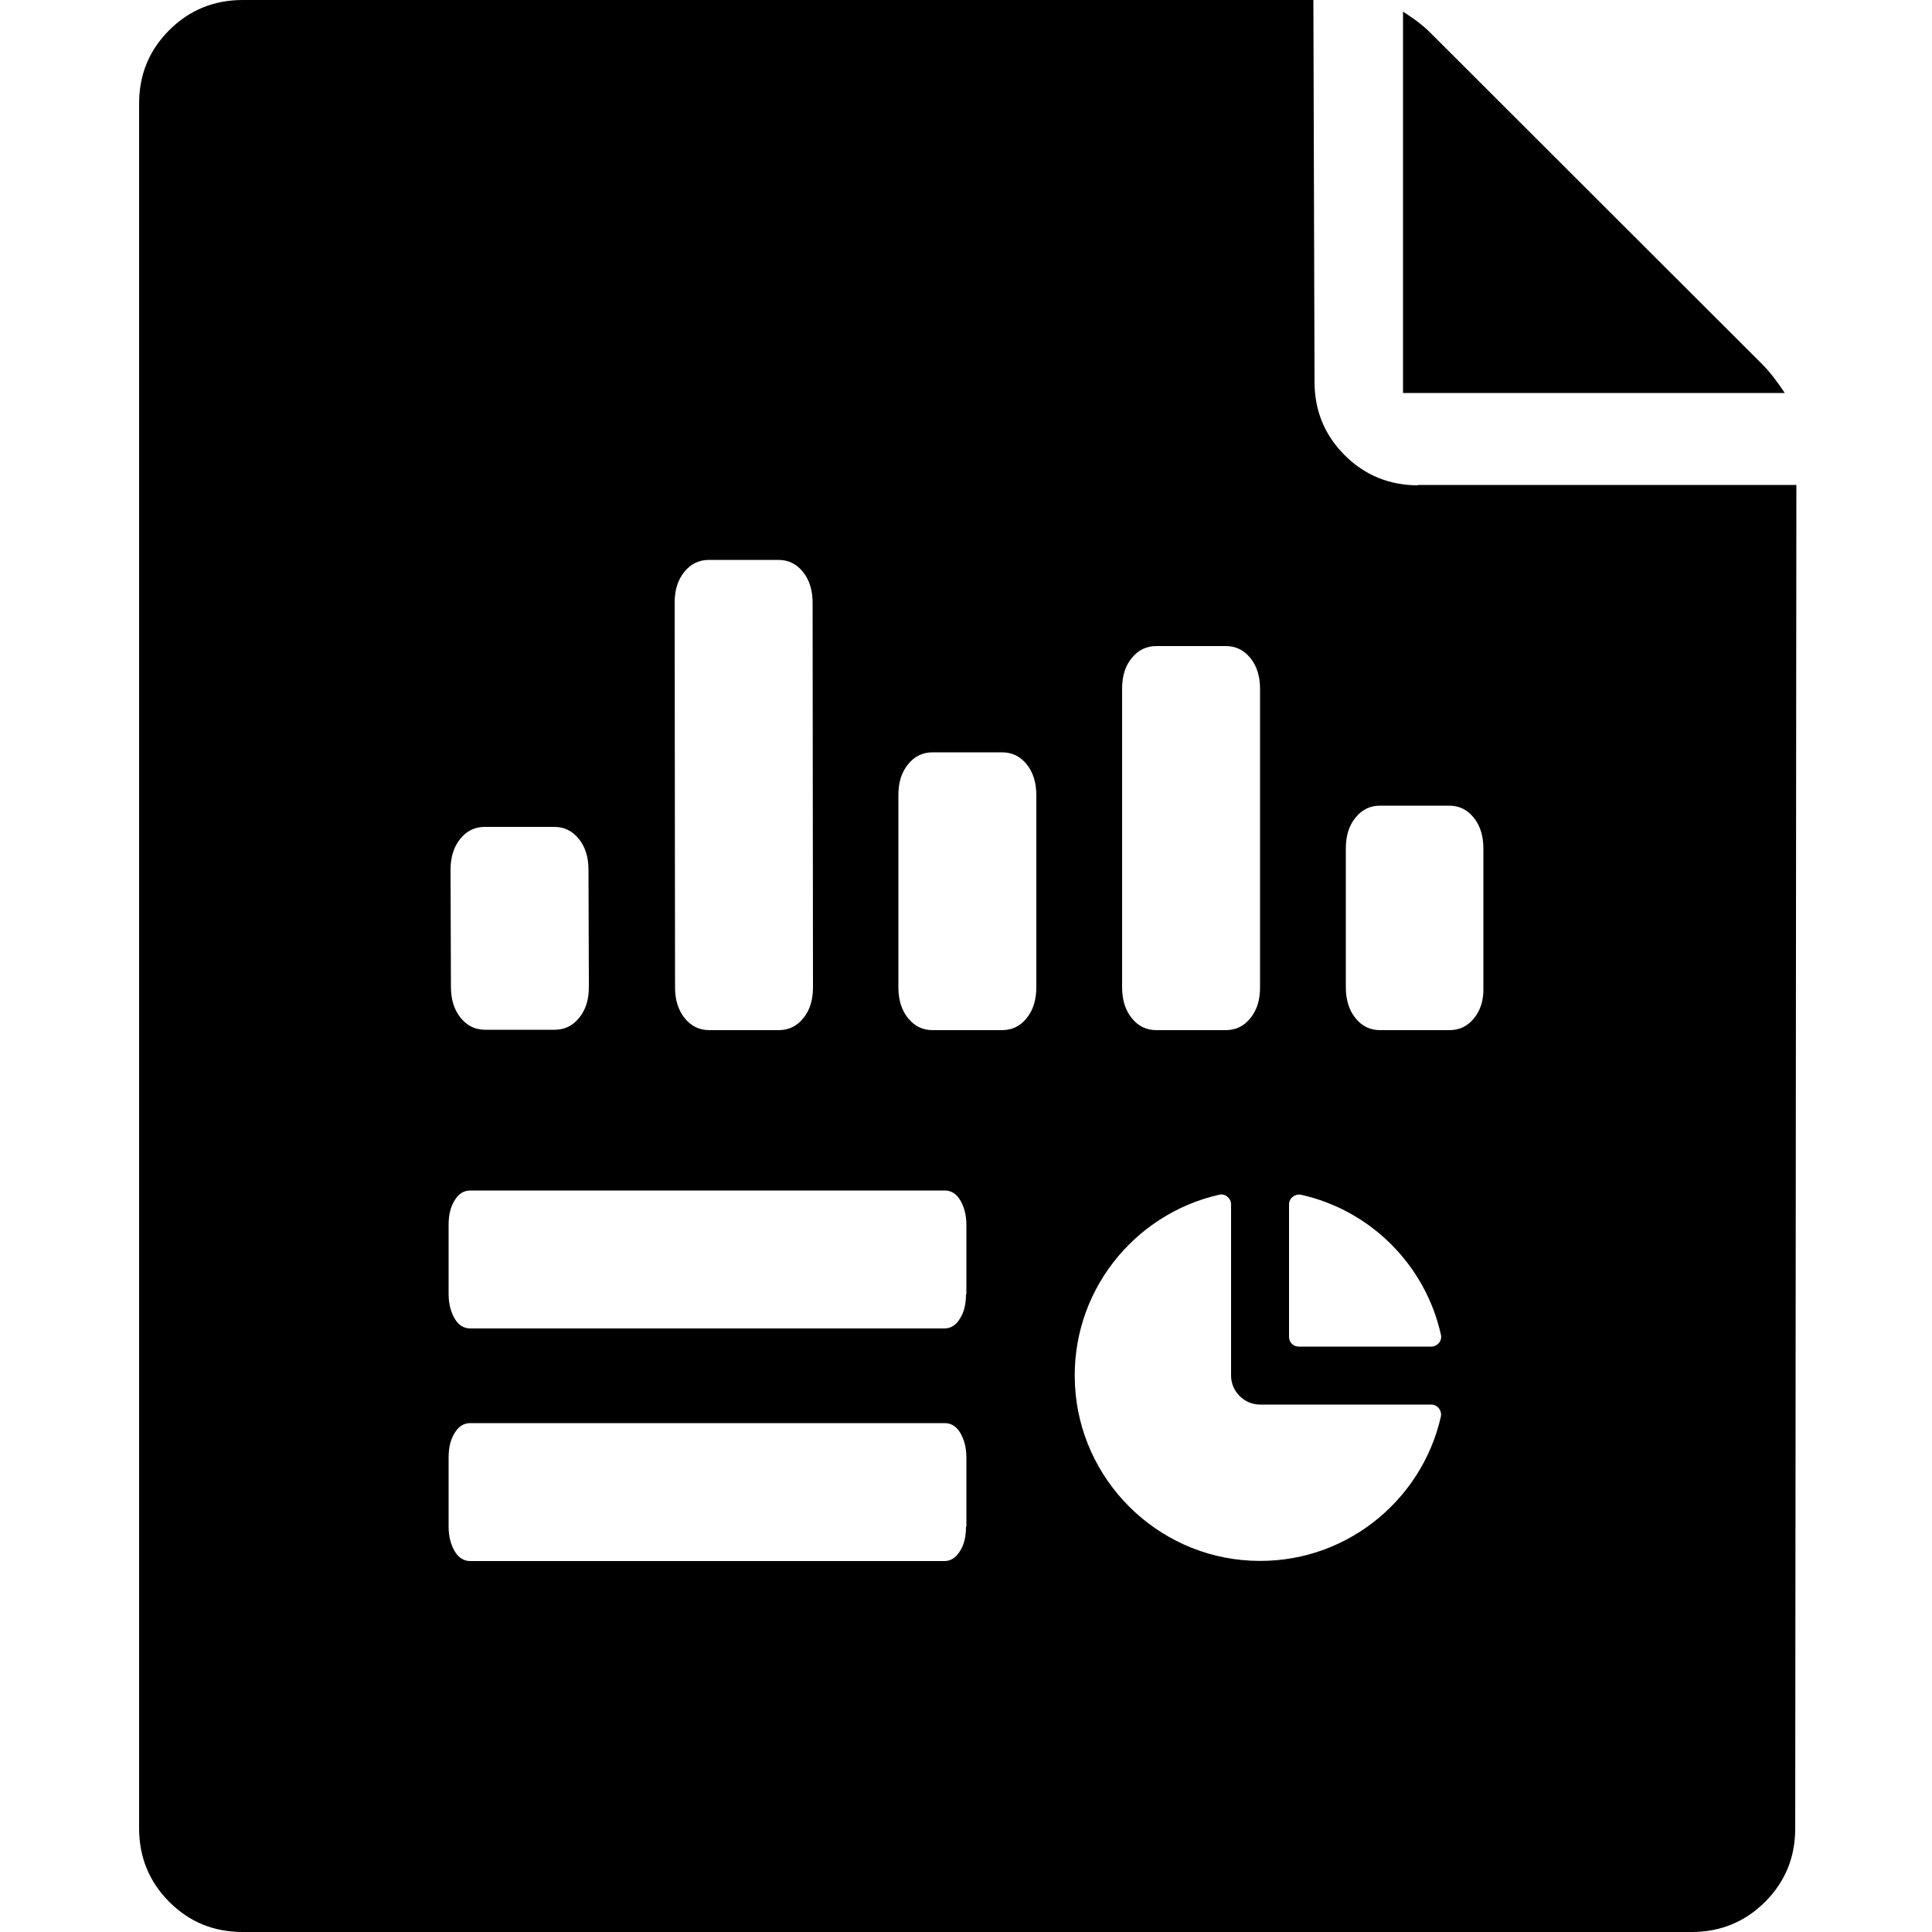 <?xml version="1.0" encoding="utf-8"?>
<!-- Generator: Adobe Illustrator 25.4.1, SVG Export Plug-In . SVG Version: 6.00 Build 0)  -->
<svg version="1.1" id="Ebene_1" xmlns="http://www.w3.org/2000/svg" xmlns:xlink="http://www.w3.org/1999/xlink" x="0px" y="0px"
	 viewBox="0 0 500 500" style="enable-background:new 0 0 500 500;" xml:space="preserve">
<desc>Created with Sketch.</desc>
<path d="M456,94.2c2,2,3.9,4.5,5.9,7.5h-98.8V3c3.1,2,5.6,3.9,7.5,5.9L456,94.2z"/>
<path d="M367,125.6c-7.4,0-13.8-2.6-19-7.8c-5.2-5.2-7.8-11.5-7.8-19L339.9,0H62.8c-7.4,0-13.8,2.6-19,7.8S36,19.3,36,26.8v446.4
	c0,7.4,2.6,13.8,7.8,19c5.2,5.2,11.5,7.8,19,7.8h375c7.4,0,13.8-2.6,19-7.8c5.2-5.2,7.8-11.5,7.8-19l0.3-347.7H367z M333.6,311.7
	c0-1.6,1.5-2.8,3.1-2.5c18,4,32.2,18.2,36.2,36.2c0.4,1.6-0.9,3.1-2.5,3.1h-34.3c-1.4,0-2.5-1.1-2.5-2.5V311.7z M292.9,170.3
	c1.7-2.1,3.8-3.1,6.4-3.1h17.9c2.6,0,4.7,1,6.4,3.1c1.7,2.1,2.5,4.8,2.5,8l0,77.2c0,3.3-0.8,5.9-2.5,8s-3.8,3.1-6.4,3.1h-17.9
	c-2.6,0-4.7-1-6.4-3.1c-1.7-2.1-2.5-4.8-2.5-8l0-77.2C290.4,175,291.2,172.3,292.9,170.3z M177.1,148c1.7-2.1,3.8-3.1,6.4-3.1h17.9
	c2.6,0,4.7,1,6.4,3.1c1.7,2.1,2.5,4.8,2.5,8l0.1,99.5c0,3.3-0.8,5.9-2.5,8c-1.7,2.1-3.8,3.1-6.4,3.1h-17.9c-2.6,0-4.7-1-6.4-3.1
	c-1.7-2.1-2.5-4.8-2.5-8l-0.1-99.5C174.6,152.7,175.4,150.1,177.1,148z M119.1,217.1c1.7-2.1,3.8-3.1,6.4-3.1h17.9
	c2.6,0,4.7,1,6.4,3.1c1.7,2.1,2.5,4.8,2.5,8l0.1,30.3c0,3.3-0.8,5.9-2.5,8c-1.7,2.1-3.8,3.1-6.4,3.1h-17.9c-2.6,0-4.7-1-6.4-3.1
	c-1.7-2.1-2.5-4.8-2.5-8l-0.1-30.3C116.6,221.9,117.4,219.2,119.1,217.1z M250,395.1c0,2.6-0.5,4.7-1.6,6.4s-2.4,2.5-4,2.5H121.7
	c-1.6,0-3-0.8-4-2.5s-1.6-3.8-1.6-6.4v-17.9c0-2.6,0.5-4.7,1.6-6.4c1-1.7,2.4-2.5,4-2.5h122.8c1.6,0,3,0.8,4,2.5
	c1,1.7,1.6,3.8,1.6,6.4V395.1z M250,334.9c0,2.6-0.5,4.7-1.6,6.4c-1,1.7-2.4,2.5-4,2.5H121.7c-1.6,0-3-0.8-4-2.5
	c-1-1.7-1.6-3.8-1.6-6.4V317c0-2.6,0.5-4.7,1.6-6.4c1-1.7,2.4-2.5,4-2.5h122.8c1.6,0,3,0.8,4,2.5c1,1.7,1.6,3.8,1.6,6.4V334.9z
	 M265.7,263.5c-1.7,2.1-3.8,3.1-6.4,3.1h-17.9c-2.6,0-4.7-1-6.4-3.1c-1.7-2.1-2.5-4.8-2.5-8l0-49.7c0-3.3,0.8-5.9,2.5-8
	c1.7-2.1,3.8-3.1,6.4-3.1h17.9c2.6,0,4.7,1,6.4,3.1c1.7,2.1,2.5,4.8,2.5,8l0,49.7C268.2,258.7,267.4,261.4,265.7,263.5z
	 M372.9,366.6c-5,22.1-25.3,38.5-49.2,37.3c-24.5-1.2-44.3-21-45.5-45.5c-1.2-23.9,15.2-44.2,37.3-49.2c1.6-0.4,3.1,0.9,3.1,2.5V356
	c0,4.1,3.4,7.5,7.5,7.5h44.3C372,363.5,373.2,365,372.9,366.6z M381.5,263.5c-1.7,2.1-3.8,3.1-6.4,3.1h-17.9c-2.6,0-4.7-1-6.4-3.1
	c-1.7-2.1-2.5-4.8-2.5-8l0-35.9c0-3.3,0.8-5.9,2.5-8c1.7-2.1,3.8-3.1,6.4-3.1H375c2.6,0,4.7,1,6.4,3.1c1.7,2.1,2.5,4.8,2.5,8l0,35.9
	C384,258.7,383.2,261.4,381.5,263.5z"/>
</svg>
